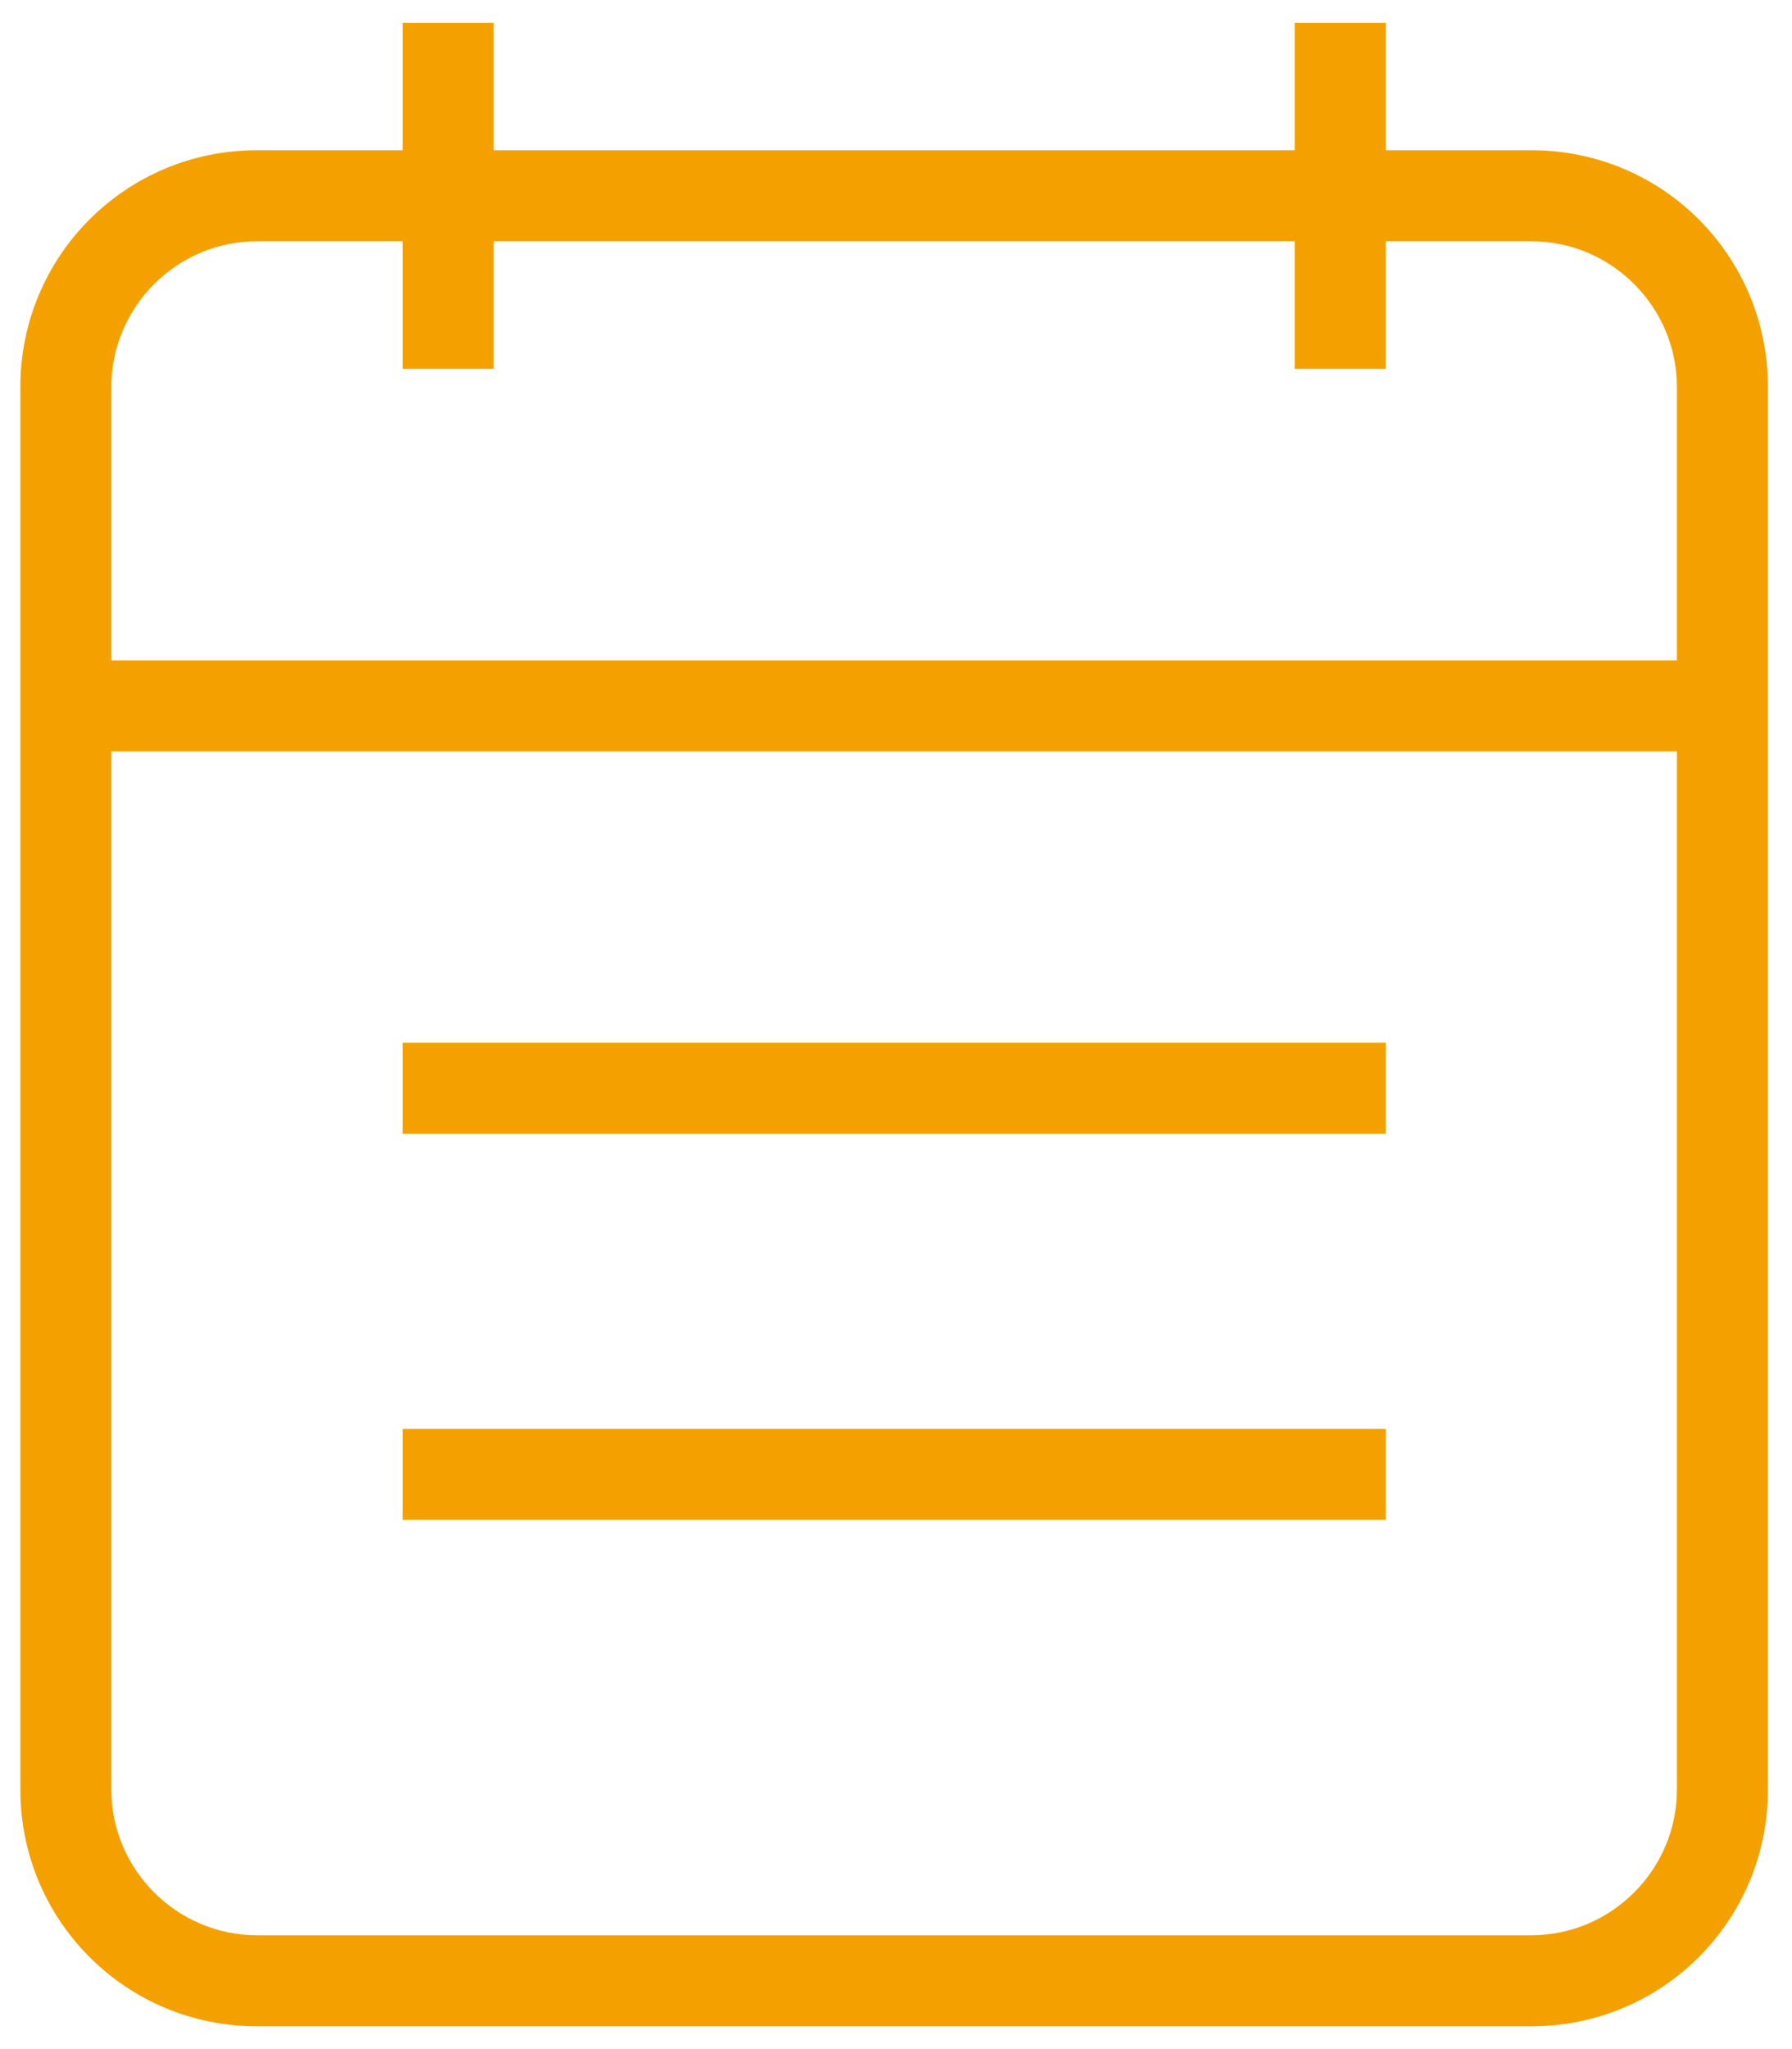 <?xml version="1.0" encoding="UTF-8"?>
<svg width="14px" height="16px" viewBox="0 0 14 16" version="1.1" xmlns="http://www.w3.org/2000/svg" xmlns:xlink="http://www.w3.org/1999/xlink">
    <!-- Generator: Sketch 52.2 (67145) - http://www.bohemiancoding.com/sketch -->
    <title>date_choose_icon</title>
    <desc>Created with Sketch.</desc>
    <g id="Page-1" stroke="none" stroke-width="1" fill="none" fill-rule="evenodd">
        <g id="各项指标" transform="translate(-229, -38)">
            <g id="Group-10" transform="translate(132, 36)">
                <g id="date_choose_icon" transform="translate(96, 2)">
                    <rect id="Rectangle" fill="#000000" opacity="0" x="0" y="0" width="16" height="16"></rect>
                    <path d="M3.008,15.822 C1.984,15.822 1.159,14.997 1.159,13.973 L1.159,3.022 C1.159,1.998 1.984,1.173 3.008,1.173 L4.146,1.173 L4.146,0.178 L4.857,0.178 L4.857,1.173 L11.115,1.173 L11.115,0.178 L11.826,0.178 L11.826,1.173 L12.964,1.173 C13.988,1.173 14.812,1.998 14.812,3.022 L14.812,13.973 C14.812,14.997 13.988,15.822 12.964,15.822 L3.008,15.822 L3.008,15.822 Z M1.87,13.973 C1.87,14.599 2.382,15.111 3.008,15.111 L12.964,15.111 C13.589,15.111 14.101,14.599 14.101,13.973 L14.101,5.867 L1.87,5.867 L1.87,13.973 Z M3.008,1.884 C2.382,1.884 1.87,2.396 1.87,3.022 L1.87,5.156 L14.101,5.156 L14.101,3.022 C14.101,2.396 13.589,1.884 12.964,1.884 L11.826,1.884 L11.826,2.88 L11.115,2.88 L11.115,1.884 L4.857,1.884 L4.857,2.88 L4.146,2.88 L4.146,1.884 L3.008,1.884 L3.008,1.884 Z" id="Shape" fill="#F4A100" fill-rule="nonzero"></path>
                    <path d="M4.146,8.142 L11.826,8.142 L11.826,8.853 L4.146,8.853 L4.146,8.142 Z M4.146,11.157 L11.826,11.157 L11.826,11.868 L4.146,11.868 L4.146,11.157 Z" id="Shape" fill="#F4A100" fill-rule="nonzero"></path>
                </g>
            </g>
        </g>
    </g>
</svg>
